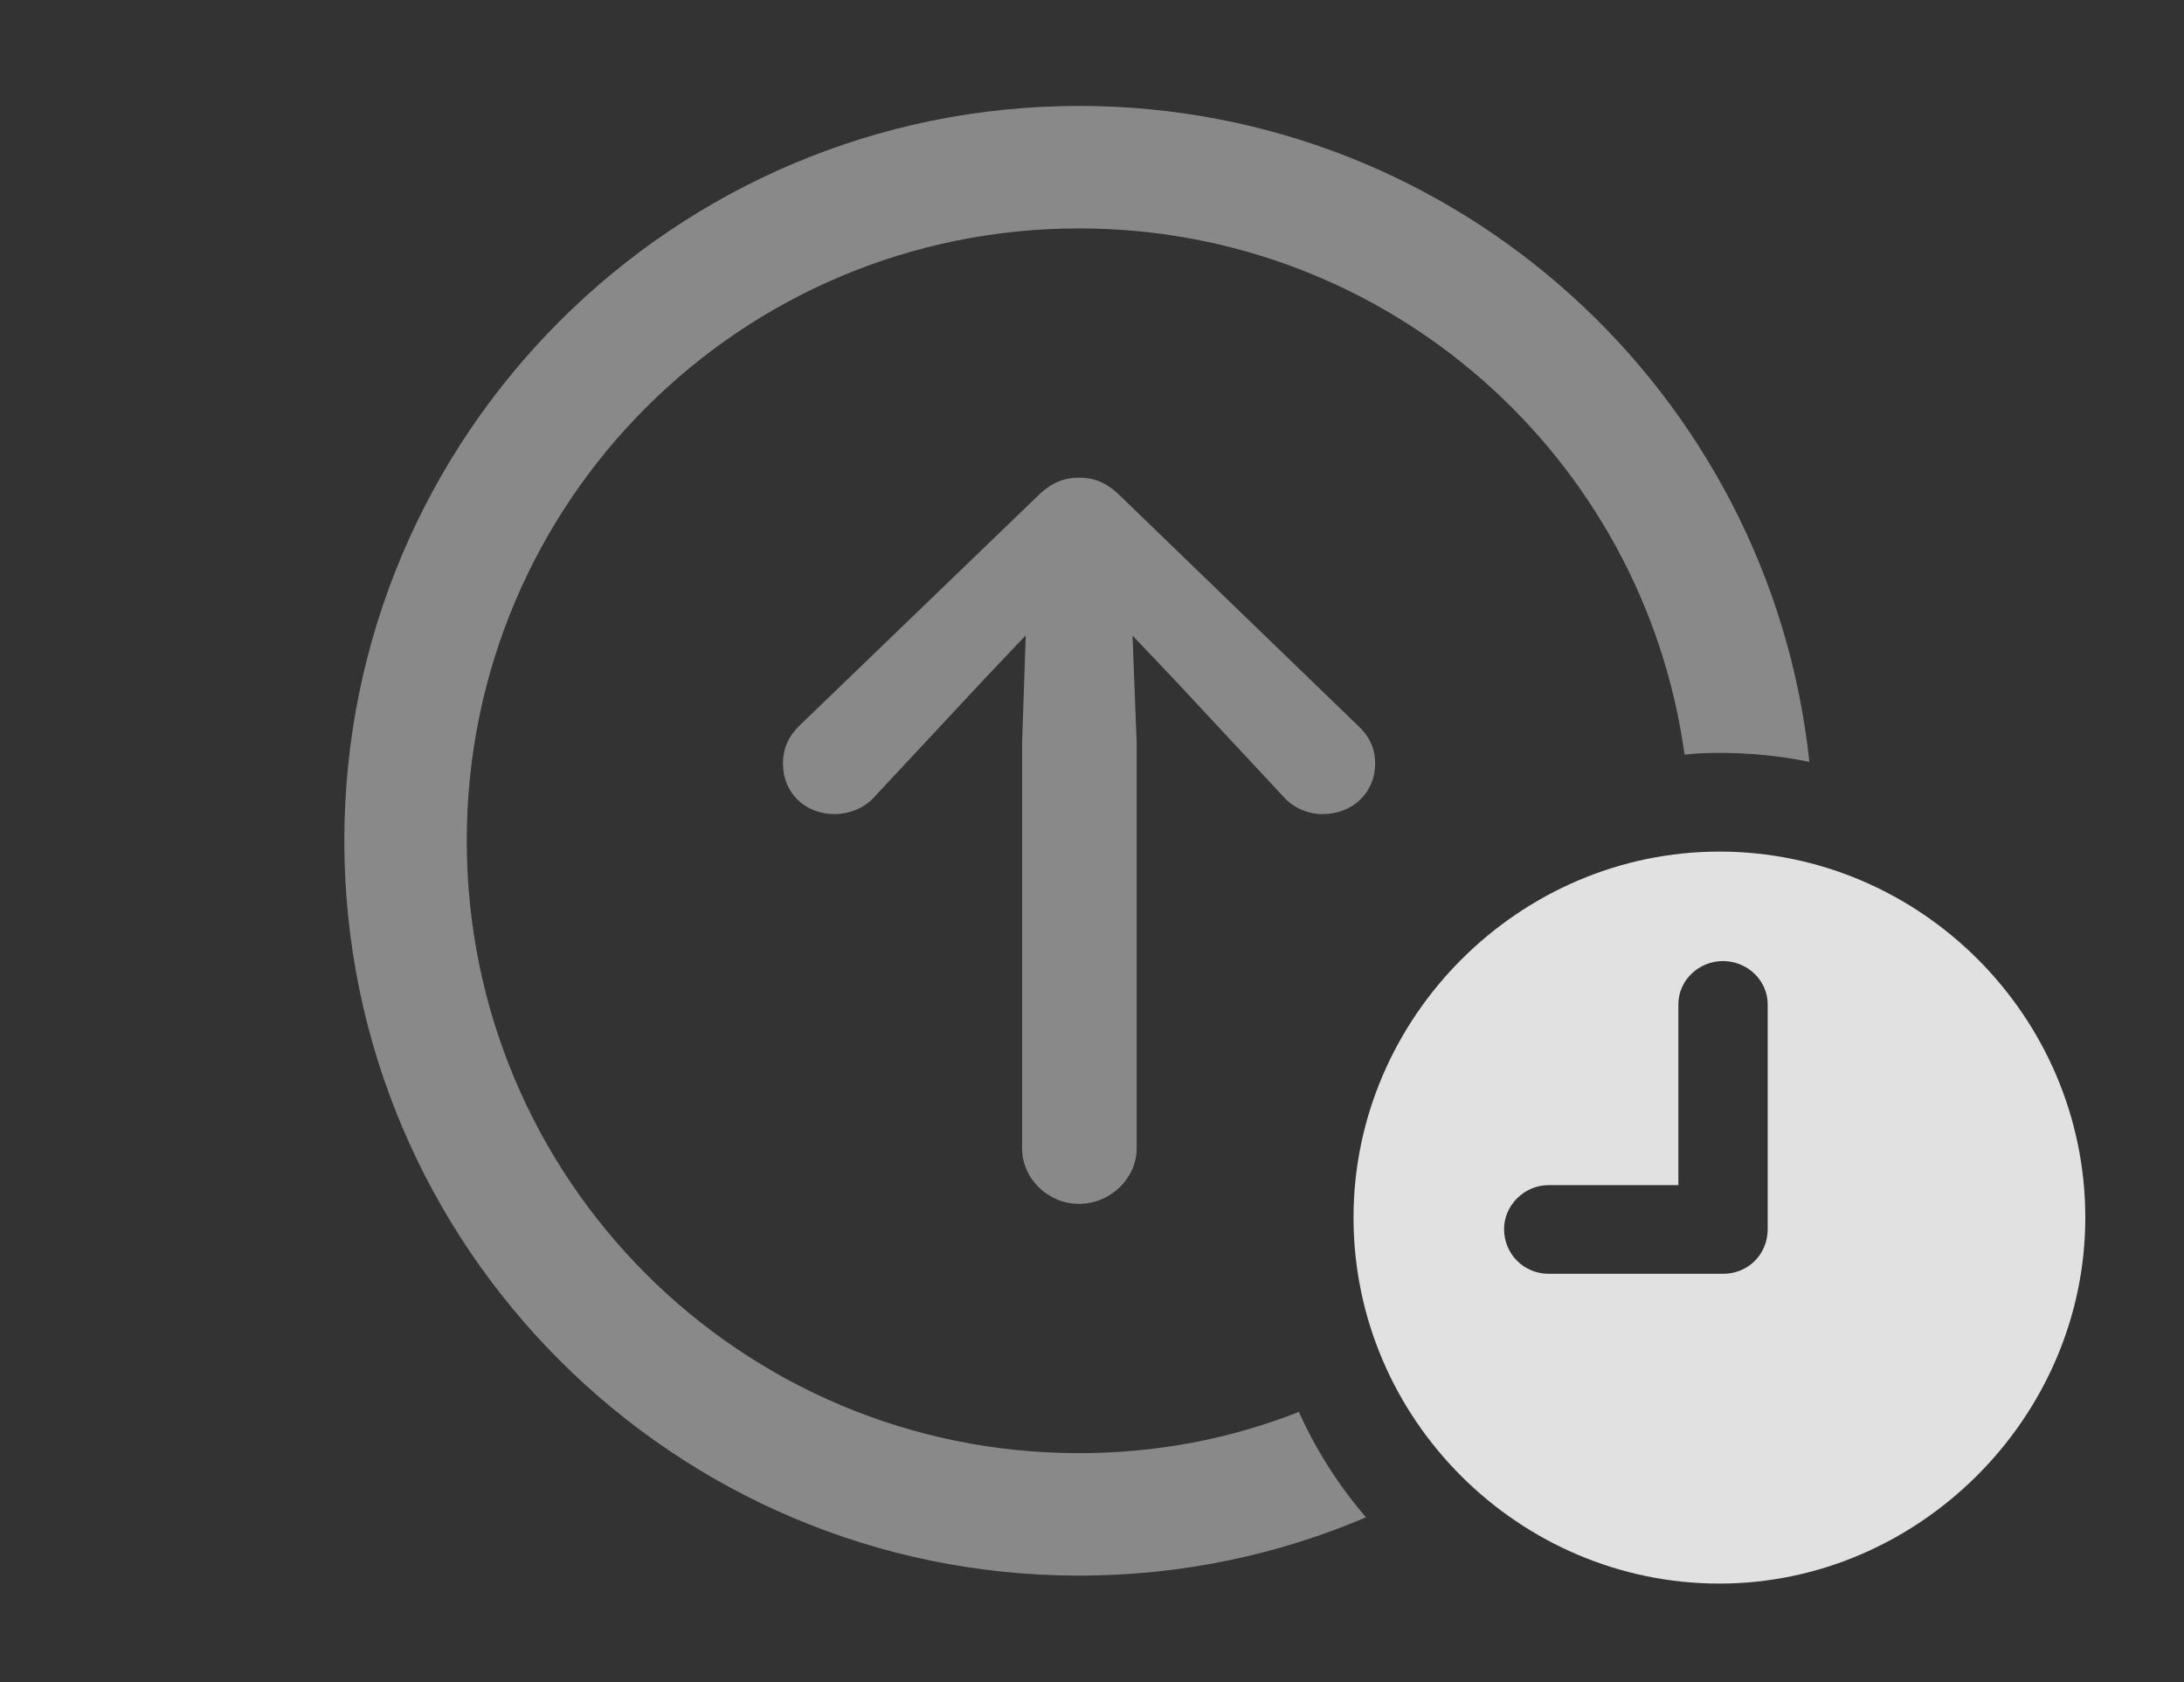 <?xml version="1.0" encoding="UTF-8"?>
<!--Generator: Apple Native CoreSVG 341-->
<!DOCTYPE svg
PUBLIC "-//W3C//DTD SVG 1.1//EN"
       "http://www.w3.org/Graphics/SVG/1.1/DTD/svg11.dtd">
<svg version="1.1" xmlns="http://www.w3.org/2000/svg" xmlns:xlink="http://www.w3.org/1999/xlink" viewBox="0 0 29.609 22.803">
 <rect x="0" y="0" width="29.609" height="22.803" fill="#333333" stroke="none"/>
 <g>
  <rect height="22.803" opacity="0" width="29.609" x="0" y="0"/>
  <path d="M24.53 10.327C24.136 10.246 23.728 10.205 23.311 10.205C23.151 10.205 22.993 10.211 22.838 10.229C22.281 6.192 18.821 3.096 14.629 3.096C10.039 3.096 6.328 6.807 6.328 11.396C6.328 15.986 10.039 19.697 14.629 19.697C15.681 19.697 16.687 19.502 17.609 19.138C17.843 19.659 18.151 20.139 18.519 20.567C17.324 21.076 16.009 21.357 14.629 21.357C9.131 21.357 4.668 16.895 4.668 11.396C4.668 5.898 9.131 1.436 14.629 1.436C19.765 1.436 23.999 5.331 24.53 10.327Z" fill="white" fill-opacity="0.425"/>
  <path d="M15.195 6.729L18.408 9.834C18.564 9.98 18.643 10.137 18.643 10.352C18.643 10.742 18.34 11.035 17.93 11.035C17.744 11.035 17.539 10.957 17.402 10.801L15.918 9.209L15.354 8.615L15.41 10.068L15.41 15.566C15.41 15.977 15.049 16.318 14.629 16.318C14.209 16.318 13.857 15.977 13.857 15.566L13.857 10.068L13.906 8.612L13.34 9.209L11.855 10.801C11.719 10.957 11.504 11.035 11.318 11.035C10.908 11.035 10.615 10.742 10.615 10.352C10.615 10.137 10.693 9.98 10.84 9.834L14.062 6.729C14.258 6.533 14.434 6.475 14.629 6.475C14.824 6.475 15 6.533 15.195 6.729Z" fill="white" fill-opacity="0.425"/>
  <path d="M28.271 16.504C28.271 19.219 26.006 21.465 23.311 21.465C20.596 21.465 18.35 19.238 18.35 16.504C18.35 13.789 20.596 11.543 23.311 11.543C26.035 11.543 28.271 13.779 28.271 16.504ZM22.754 13.613L22.754 16.064L20.996 16.064C20.664 16.064 20.391 16.338 20.391 16.66C20.391 16.992 20.654 17.266 20.996 17.266L23.359 17.266C23.701 17.266 23.965 17.002 23.965 16.66L23.965 13.613C23.965 13.291 23.691 13.027 23.359 13.027C23.027 13.027 22.754 13.291 22.754 13.613Z" fill="white" fill-opacity="0.85"/>
 </g>
</svg>

